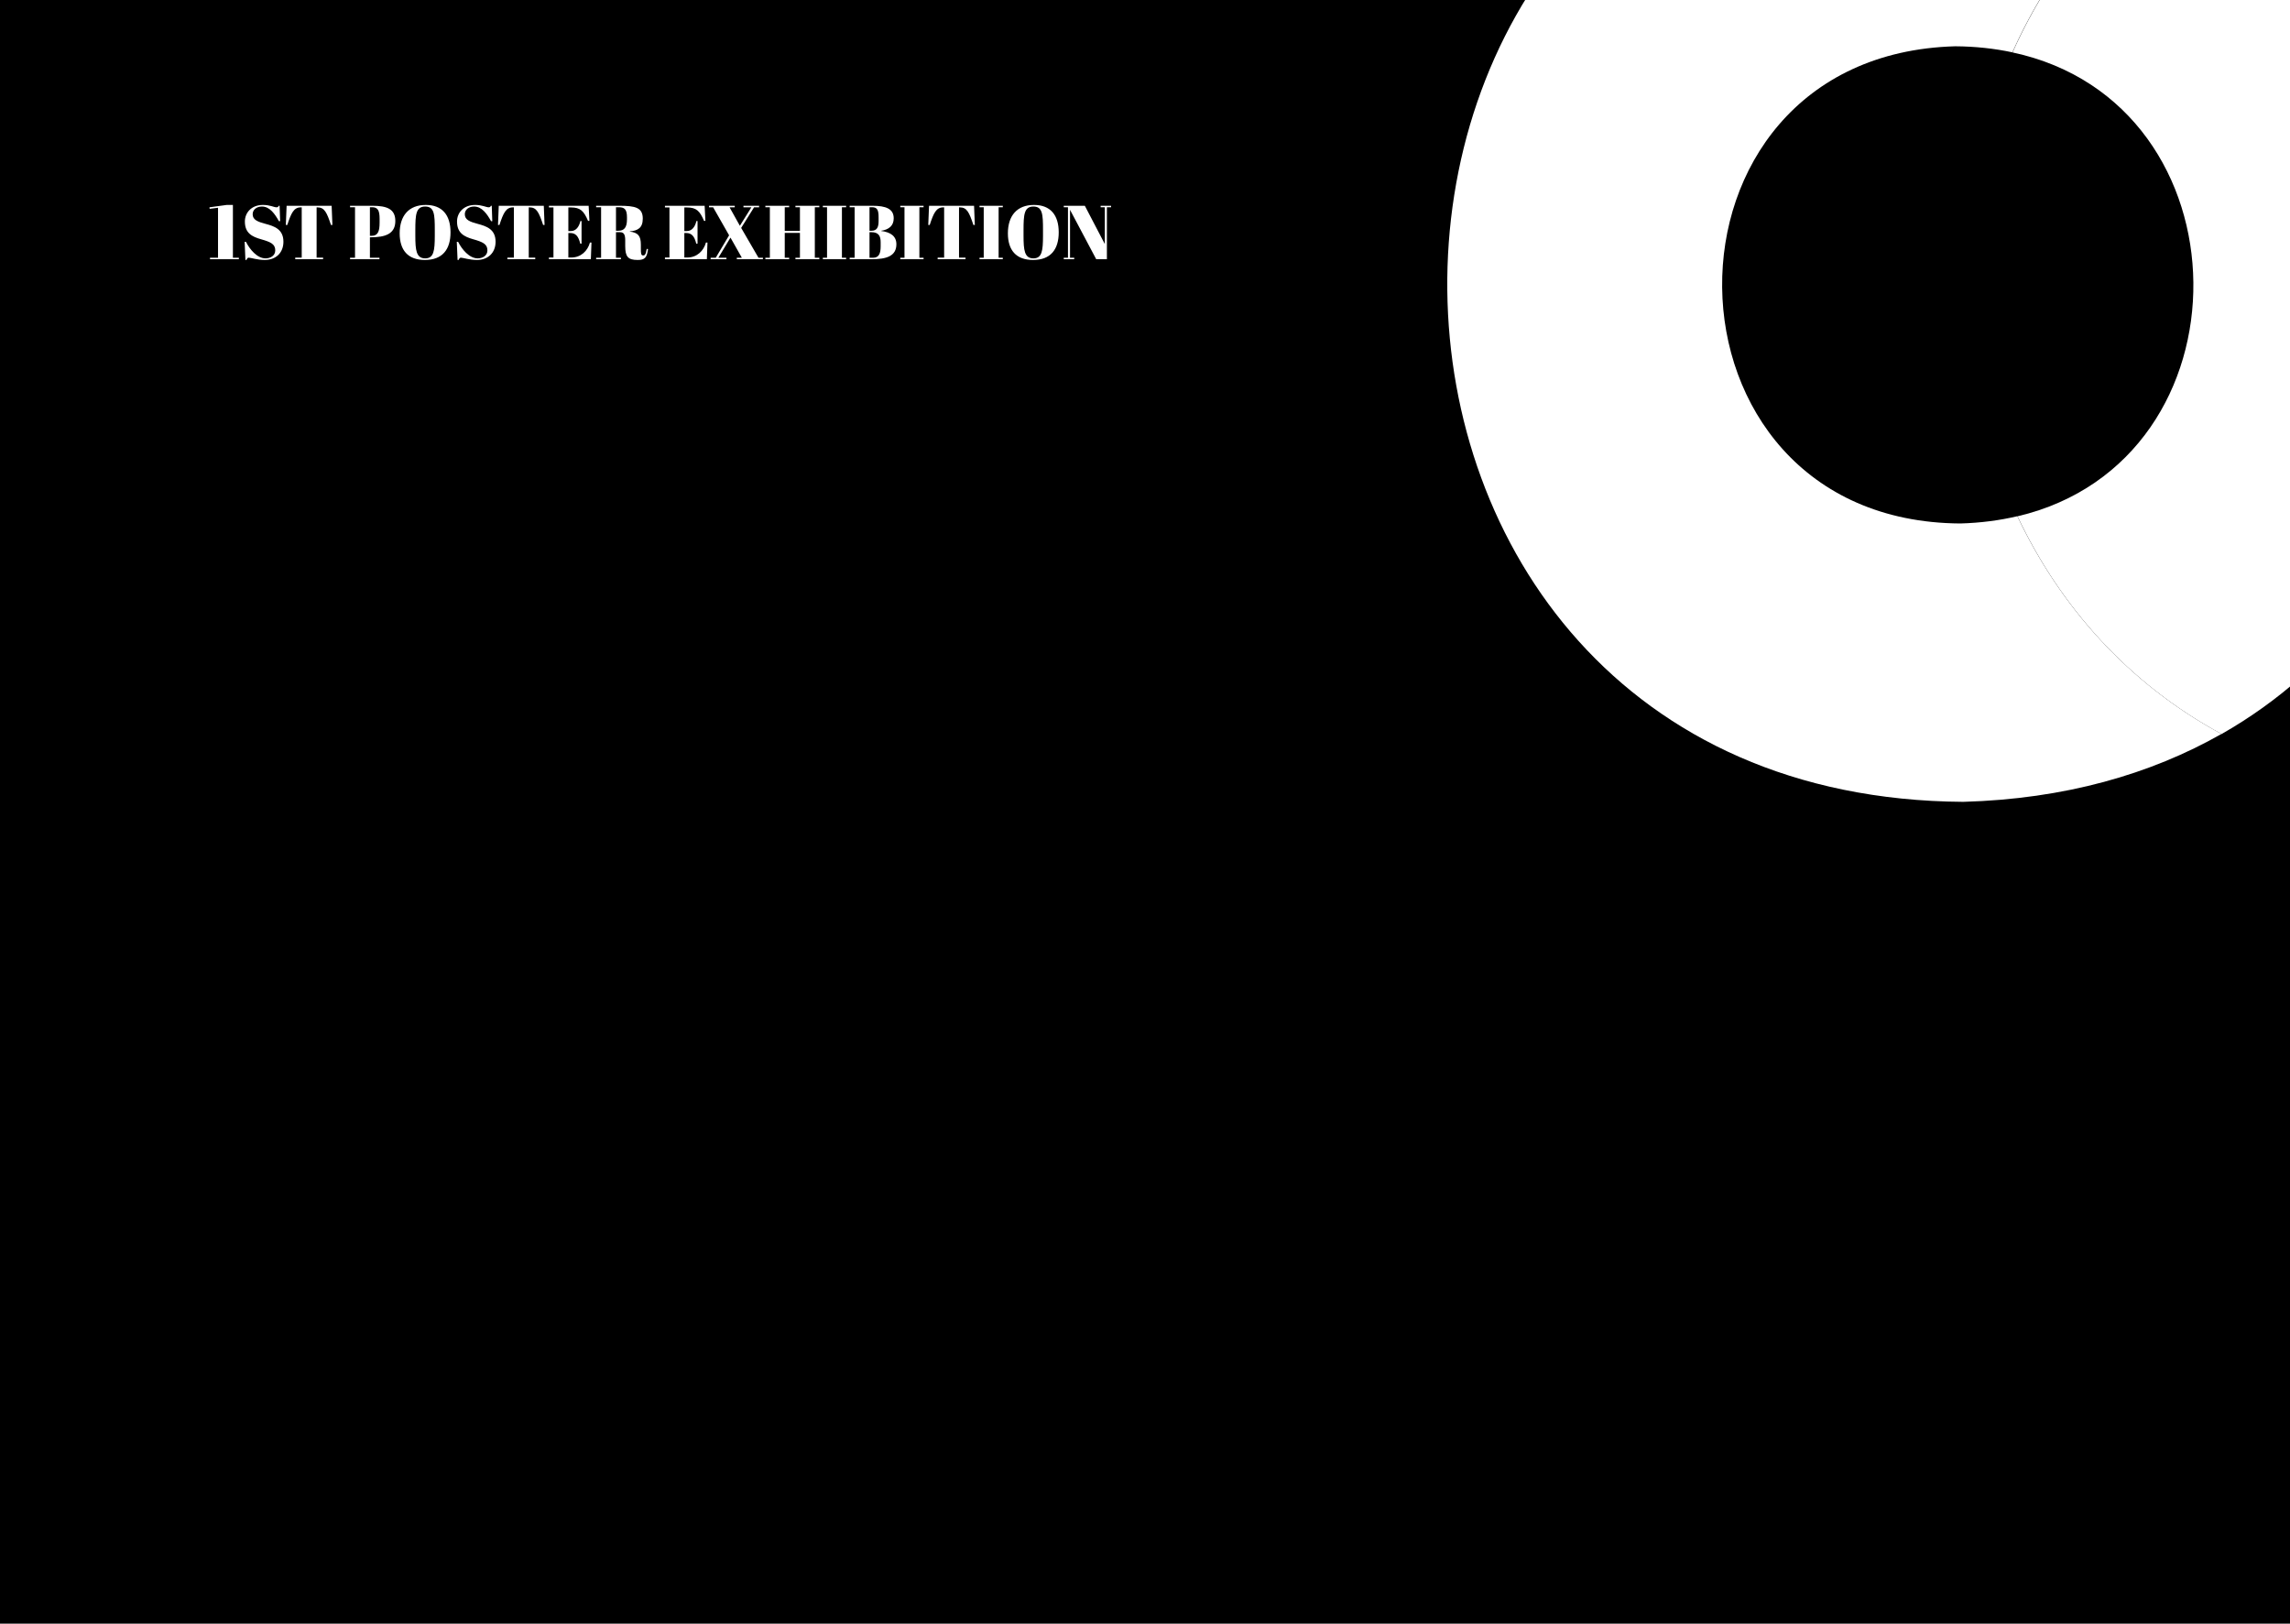 <svg width="1440" height="1021" viewBox="0 0 1440 1021" fill="none" xmlns="http://www.w3.org/2000/svg">
<rect x="0" y="0" width="1440" height="1021" fill="#808080" stroke="none"/>
<g clip-path="url(#clip0)">
<rect width="1440" height="1021" fill="white"/>
<path d="M609.074 530.91L612.615 529.852V499.557L609.197 498.746L609.025 498.402L609.369 496.311H634.844L634.008 503.787C633.402 503.902 632.721 503.861 631.967 503.664L630.541 499.189H617.262V512.811H627.27L628.5 509.32C628.959 509.205 629.59 509.205 630.393 509.32V519.205C629.689 519.32 629.057 519.32 628.5 519.205L627.27 515.738H617.262V530.123H631.598L633.689 524.148C634.246 523.984 634.885 523.984 635.607 524.148L635.828 533H608.975L608.852 532.779L609.074 530.91ZM644.459 511.066L641.631 510.352L641.434 510.057L641.754 508.09H652.107L652.279 508.336L652.033 510.131L649.328 511.066L655.697 528.303L662.164 510.992L658.77 510.352L658.648 510.057L658.943 508.09H668.213L668.385 508.336L668.016 510.352L665.164 511.066L656.213 532.557C655.951 533.082 655.123 533.418 653.73 533.566L644.459 511.066ZM691.033 527.418C691.885 527.762 692.352 528.369 692.434 529.238C689.926 531.615 687.402 533.098 684.861 533.689C684.303 533.82 683.738 533.885 683.164 533.885C679.721 533.885 676.926 532.672 674.779 530.246C672.648 527.869 671.582 524.902 671.582 521.344C671.582 517.475 672.852 514.148 675.393 511.361C676.557 510.082 677.902 509.074 679.426 508.336C680.951 507.598 682.492 507.23 684.049 507.23C685.623 507.23 686.951 507.508 688.033 508.066C689.131 508.607 690.041 509.344 690.762 510.279C692.205 512.115 692.926 514.459 692.926 517.311C692.926 518.115 692.852 518.811 692.705 519.402C692.525 519.811 689.156 520.016 682.598 520.016C680.418 520.016 678.115 519.984 675.689 519.918C675.721 523.049 676.73 525.574 678.713 527.492C680.484 529.197 682.484 530.049 684.713 530.049C686.943 530.049 689.049 529.172 691.033 527.418ZM677.73 517.656C682.648 517.656 686.238 517.5 688.5 517.189C688.5 515.434 687.975 513.82 686.926 512.344C685.779 510.754 684.41 509.959 682.82 509.959C681.082 509.959 679.582 510.607 678.32 511.902C676.959 513.262 676.123 515.18 675.811 517.656H677.73ZM713.016 510.943C710.738 510.943 708.213 511.574 705.443 512.836V529.852L709.377 530.689L709.475 531.033L709.205 533H698.189L698.016 532.779L698.262 530.91L701.508 529.852V513.426L698.09 511.926L697.844 511.631L698.09 510.303L704.557 507.697L704.975 507.918V510.943C708.746 508.467 711.828 507.23 714.221 507.23C716.68 507.23 718.598 507.984 719.975 509.492C721.336 510.967 722.016 513.016 722.016 515.639V529.852L726.27 530.689L726.393 531.033L726.098 533H714.393L714.295 532.779L714.516 530.91L718.057 529.852V516.795C718.057 512.893 716.377 510.943 713.016 510.943ZM740.729 530.123C742.533 530.123 744.41 529.738 746.361 528.967C746.951 529.328 747.279 529.902 747.344 530.689C744.459 532.82 742.066 533.885 740.164 533.885C737.934 533.885 736.238 533.148 735.074 531.672C734.057 530.377 733.549 528.623 733.549 526.41V510.943H730.328C730.197 510.664 730.131 510.385 730.131 510.107C730.131 509.762 730.254 509.434 730.5 509.123L734.09 507.869L735.885 501.23H737.557V508.287C739.377 508.287 742.229 508.205 746.115 508.041C746.115 508.123 746.123 508.205 746.139 508.287L746.164 508.902C746.164 509.803 745.967 510.484 745.574 510.943H737.557V526.213C737.557 527.311 737.77 528.131 738.197 528.672C738.934 529.639 739.779 530.123 740.729 530.123ZM769.648 530.516C775.648 526.484 779.73 523.254 781.893 520.828C783.762 518.713 784.697 516.713 784.697 514.828C784.697 513.369 784.221 512.164 783.27 511.213C782.238 510.18 781.008 509.664 779.582 509.664C776.467 509.664 773.738 510.631 771.393 512.566C770.311 511.877 769.77 511.123 769.77 510.303C772.426 508.156 775.352 506.803 778.549 506.246C779.287 506.131 780.156 506.074 781.156 506.074C782.156 506.074 783.197 506.246 784.279 506.59C785.377 506.934 786.336 507.426 787.156 508.066C788.91 509.475 789.787 511.361 789.787 513.721C789.787 516.311 788.672 518.77 786.443 521.098C784.967 522.639 783.115 524.23 780.885 525.869L774.738 530.344C783.787 530.344 788.418 529.959 788.631 529.189L789.615 525.205C790.221 525.025 790.893 524.975 791.631 525.057L792.443 533H770.508C769.803 532.426 769.516 531.598 769.648 530.516ZM799.992 532.902C799.549 532.492 799.238 532.115 799.057 531.77C798.877 531.426 798.787 531.074 798.787 530.713C798.787 530.352 798.861 529.992 799.008 529.631C799.156 529.27 799.361 528.951 799.623 528.672C800.213 528.016 800.787 527.689 801.344 527.689C801.902 527.689 802.369 527.762 802.746 527.91C803.123 528.057 803.467 528.262 803.779 528.525C804.467 529.098 804.811 529.656 804.811 530.197C804.811 530.721 804.73 531.164 804.566 531.525C804.402 531.885 804.172 532.213 803.877 532.508C803.238 533.18 802.516 533.516 801.713 533.516C801.025 533.516 800.451 533.311 799.992 532.902ZM812.582 532.902C812.139 532.492 811.828 532.115 811.648 531.77C811.467 531.426 811.377 531.074 811.377 530.713C811.377 530.352 811.451 529.992 811.598 529.631C811.746 529.27 811.951 528.951 812.213 528.672C812.803 528.016 813.377 527.689 813.934 527.689C814.492 527.689 814.959 527.762 815.336 527.91C815.713 528.057 816.057 528.262 816.369 528.525C817.057 529.098 817.402 529.656 817.402 530.197C817.402 530.721 817.32 531.164 817.156 531.525C816.992 531.885 816.762 532.213 816.467 532.508C815.828 533.18 815.107 533.516 814.303 533.516C813.615 533.516 813.041 533.311 812.582 532.902ZM825.172 532.902C824.73 532.492 824.418 532.115 824.238 531.77C824.057 531.426 823.967 531.074 823.967 530.713C823.967 530.352 824.041 529.992 824.189 529.631C824.336 529.27 824.541 528.951 824.803 528.672C825.393 528.016 825.967 527.689 826.525 527.689C827.082 527.689 827.549 527.762 827.926 527.91C828.303 528.057 828.648 528.262 828.959 528.525C829.648 529.098 829.992 529.656 829.992 530.197C829.992 530.721 829.91 531.164 829.746 531.525C829.582 531.885 829.352 532.213 829.057 532.508C828.418 533.18 827.697 533.516 826.893 533.516C826.205 533.516 825.631 533.311 825.172 532.902Z" fill="black"/>
<rect width="1440" height="1024" fill="white"/>
<rect width="1440" height="1024" fill="white"/>
<rect y="-3" width="1440" height="1024" fill="black"/>
<path d="M1234.54 504.234C1298.29 502.463 1352.41 486.856 1396.92 461.538C1338.05 429.707 1295.24 380.975 1268.57 324.619C1257.45 327.234 1245.47 328.84 1232.67 329.183C1035.1 327.943 1031.98 34.578 1229.46 29.107C1242.28 29.185 1254.26 30.525 1265.45 32.916C1290.89 -24.014 1332.64 -73.652 1390.83 -106.721C1345.81 -131.072 1291.38 -145.528 1227.61 -145.924C799.733 -134.092 806.462 501.53 1234.54 504.234Z" fill="white"/>
<path d="M1265.51 32.977C1415.43 64.938 1417.81 289.511 1268.63 324.679C1295.27 381.036 1338.08 429.768 1396.97 461.598C1433.23 440.969 1463.09 413.915 1486.61 382.664L1482.2 -29.688C1458.01 -60.413 1427.57 -86.835 1390.88 -106.681C1332.7 -73.591 1290.95 -23.953 1265.51 32.977Z" fill="white"/>
<path d="M137.096 130.648V162.088H132.056V163H150.2V162.088H146.456V128.872H142.568L131.72 130.36L131.816 131.32L137.096 130.648ZM166.991 162.472C161.711 162.472 157.055 156.856 154.655 152.056H153.839L154.319 163.48H154.991C155.375 162.568 155.663 162.04 156.431 162.04C157.775 162.04 161.807 163.48 166.463 163.48C173.519 163.48 178.223 158.92 178.223 152.008C178.223 144.04 172.319 142.216 166.991 140.776C162.143 139.48 158.879 138.28 158.879 134.728C158.879 131.896 161.279 129.88 164.735 129.88C169.679 129.88 172.943 134.68 175.391 139.096H176.159L175.823 129.4H175.295C174.959 130.024 174.719 130.36 173.903 130.36C172.271 130.36 169.775 128.872 165.359 128.872C157.967 128.872 153.983 133.912 153.983 139.288C153.983 146.536 158.399 148.84 164.207 150.472C170.111 152.152 173.087 153.448 173.087 157.432C173.087 160.936 169.871 162.472 166.991 162.472ZM208.544 129.4H180.224L179.744 141.448H180.656C183.104 134.008 184.736 130.408 189.104 130.408H189.728V161.992H185.648V163H203.168V161.992H199.088V130.408H199.664C204.032 130.408 205.52 133.624 208.112 141.448H209.024L208.544 129.4ZM220.126 129.4V130.312H223.246V162.088H220.126V163H238.606V162.088H232.606V149.224H232.99C242.302 149.224 248.59 147.112 248.59 138.952C248.59 131.416 243.262 129.4 234.238 129.4H220.126ZM232.606 130.312H233.902C237.55 130.312 238.702 132.232 238.702 137.656V139.96C238.702 145.528 237.646 148.312 233.614 148.312H232.606V130.312ZM273.407 148.168C273.407 157.816 272.735 162.472 267.359 162.472C261.743 162.472 261.167 157.288 261.167 148.264V144.808C261.167 134.968 261.551 129.88 267.359 129.88C273.119 129.88 273.407 134.776 273.407 144.616V148.168ZM251.327 146.728C251.327 157.288 256.463 163.48 267.167 163.48C278.255 163.48 283.295 156.808 283.295 146.104C283.295 135.208 278.063 128.872 267.743 128.872C257.039 128.872 251.327 135.688 251.327 146.728ZM300.397 162.472C295.117 162.472 290.461 156.856 288.061 152.056H287.245L287.725 163.48H288.397C288.781 162.568 289.069 162.04 289.837 162.04C291.181 162.04 295.213 163.48 299.869 163.48C306.925 163.48 311.629 158.92 311.629 152.008C311.629 144.04 305.725 142.216 300.397 140.776C295.549 139.48 292.285 138.28 292.285 134.728C292.285 131.896 294.685 129.88 298.141 129.88C303.085 129.88 306.349 134.68 308.797 139.096H309.565L309.229 129.4H308.701C308.365 130.024 308.125 130.36 307.309 130.36C305.677 130.36 303.181 128.872 298.765 128.872C291.373 128.872 287.389 133.912 287.389 139.288C287.389 146.536 291.805 148.84 297.613 150.472C303.517 152.152 306.493 153.448 306.493 157.432C306.493 160.936 303.277 162.472 300.397 162.472ZM341.95 129.4H313.63L313.15 141.448H314.062C316.51 134.008 318.142 130.408 322.51 130.408H323.134V161.992H319.054V163H336.574V161.992H332.494V130.408H333.07C337.438 130.408 338.926 133.624 341.518 141.448H342.43L341.95 129.4ZM345.196 129.4V130.456H348.028V161.944H345.196V163H371.548L371.932 152.536H370.972C369.531 157.768 365.308 161.944 359.212 161.944H357.388V146.536H358.54C361.9 146.536 363.724 148.408 364.876 153.208H365.692V139H364.972C364.156 142.648 362.14 145.288 359.02 145.288H357.388V130.456H359.068C364.876 130.456 367.132 132.616 369.772 138.904H370.635L370.156 129.4H345.196ZM389.885 146.008C392.477 146.008 393.149 147.784 393.149 151.192V154.696C393.149 161.464 394.925 163.48 400.973 163.48C405.437 163.48 406.781 162.088 407.501 156.616L406.685 156.52C406.061 160.264 405.341 160.648 404.477 160.648C403.133 160.648 402.989 159.544 402.989 156.424V153.88C402.989 148.312 401.213 146.296 396.029 145.624V145.48C401.117 145.048 404.189 143.32 404.189 137.464C404.189 130.456 399.389 129.4 389.357 129.4H374.861V130.312H377.981V162.088H374.861V163H390.461V162.088H387.341V146.008H389.885ZM387.341 130.312H388.925C392.285 130.312 394.253 131.176 394.253 136.552V137.944C394.253 143.128 392.429 145.096 388.877 145.096H387.341V130.312ZM418.133 129.4V130.456H420.965V161.944H418.133V163H444.485L444.869 152.536H443.909C442.469 157.768 438.245 161.944 432.149 161.944H430.325V146.536H431.477C434.837 146.536 436.661 148.408 437.813 153.208H438.629V139H437.909C437.093 142.648 435.077 145.288 431.957 145.288H430.325V130.456H432.005C437.813 130.456 440.069 132.616 442.709 138.904H443.573L443.093 129.4H418.133ZM479.741 163V162.088H476.957L466.061 143.32L474.173 130.36H477.341V129.4H467.501V130.36H472.493L465.245 141.976L458.765 130.36H462.029V129.4H445.853V130.36H448.445L458.477 147.976L450.077 162.088H446.861V163H456.797V162.088H451.709L459.341 149.416L466.493 162.088H463.325V163H479.741ZM481.274 129.4V130.312H484.106V162.088H481.274V163H496.25V162.088H493.466V146.44H503.018V162.088H500.186V163H515.21V162.088H512.378V130.312H515.21V129.4H500.186V130.312H503.018V145.192H493.466V130.312H496.25V129.4H481.274ZM517.419 129.4V130.312H520.059V162.088H517.419V163H532.059V162.088H529.419V130.312H532.059V129.4H517.419ZM534.289 129.4V130.312H537.409V162.088H534.289V163H548.401C557.425 163 563.665 161.032 563.665 153.592C563.665 148.552 560.113 146.008 554.065 145.24V145.144C559.105 144.328 561.985 141.88 561.985 137.272C561.985 131.32 557.089 129.4 548.641 129.4H534.289ZM546.769 146.008H547.873C552.529 146.008 553.777 148.408 553.777 152.344V154.888C553.777 159.304 552.721 162.088 549.025 162.088H546.769V146.008ZM546.769 130.312H548.305C551.665 130.312 552.481 132.088 552.481 136.696V138.952C552.481 142.888 551.473 145.096 548.017 145.096H546.769V130.312ZM566.122 129.4V130.312H568.762V162.088H566.122V163H580.762V162.088H578.122V130.312H580.762V129.4H566.122ZM612.512 129.4H584.192L583.712 141.448H584.624C587.072 134.008 588.704 130.408 593.072 130.408H593.696V161.992H589.616V163H607.136V161.992H603.056V130.408H603.632C608 130.408 609.488 133.624 612.08 141.448H612.992L612.512 129.4ZM615.95 129.4V130.312H618.59V162.088H615.95V163H630.59V162.088H627.95V130.312H630.59V129.4H615.95ZM655.861 148.168C655.861 157.816 655.189 162.472 649.813 162.472C644.197 162.472 643.621 157.288 643.621 148.264V144.808C643.621 134.968 644.005 129.88 649.813 129.88C655.573 129.88 655.861 134.776 655.861 144.616V148.168ZM633.781 146.728C633.781 157.288 638.917 163.48 649.621 163.48C660.709 163.48 665.749 156.808 665.749 146.104C665.749 135.208 660.517 128.872 650.197 128.872C639.493 128.872 633.781 135.688 633.781 146.728ZM696.039 130.312H698.679V129.4H692.103V130.312H694.743V153.496L682.167 129.4H668.919V130.312H671.559V162.088H668.919V163H675.495V162.088H672.855V131.944L689.319 163H696.039V130.312Z" fill="white"/>
</g>
<defs>
<clipPath id="clip0">
<rect width="1440" height="1021" fill="white"/>
</clipPath>
</defs>
</svg>

